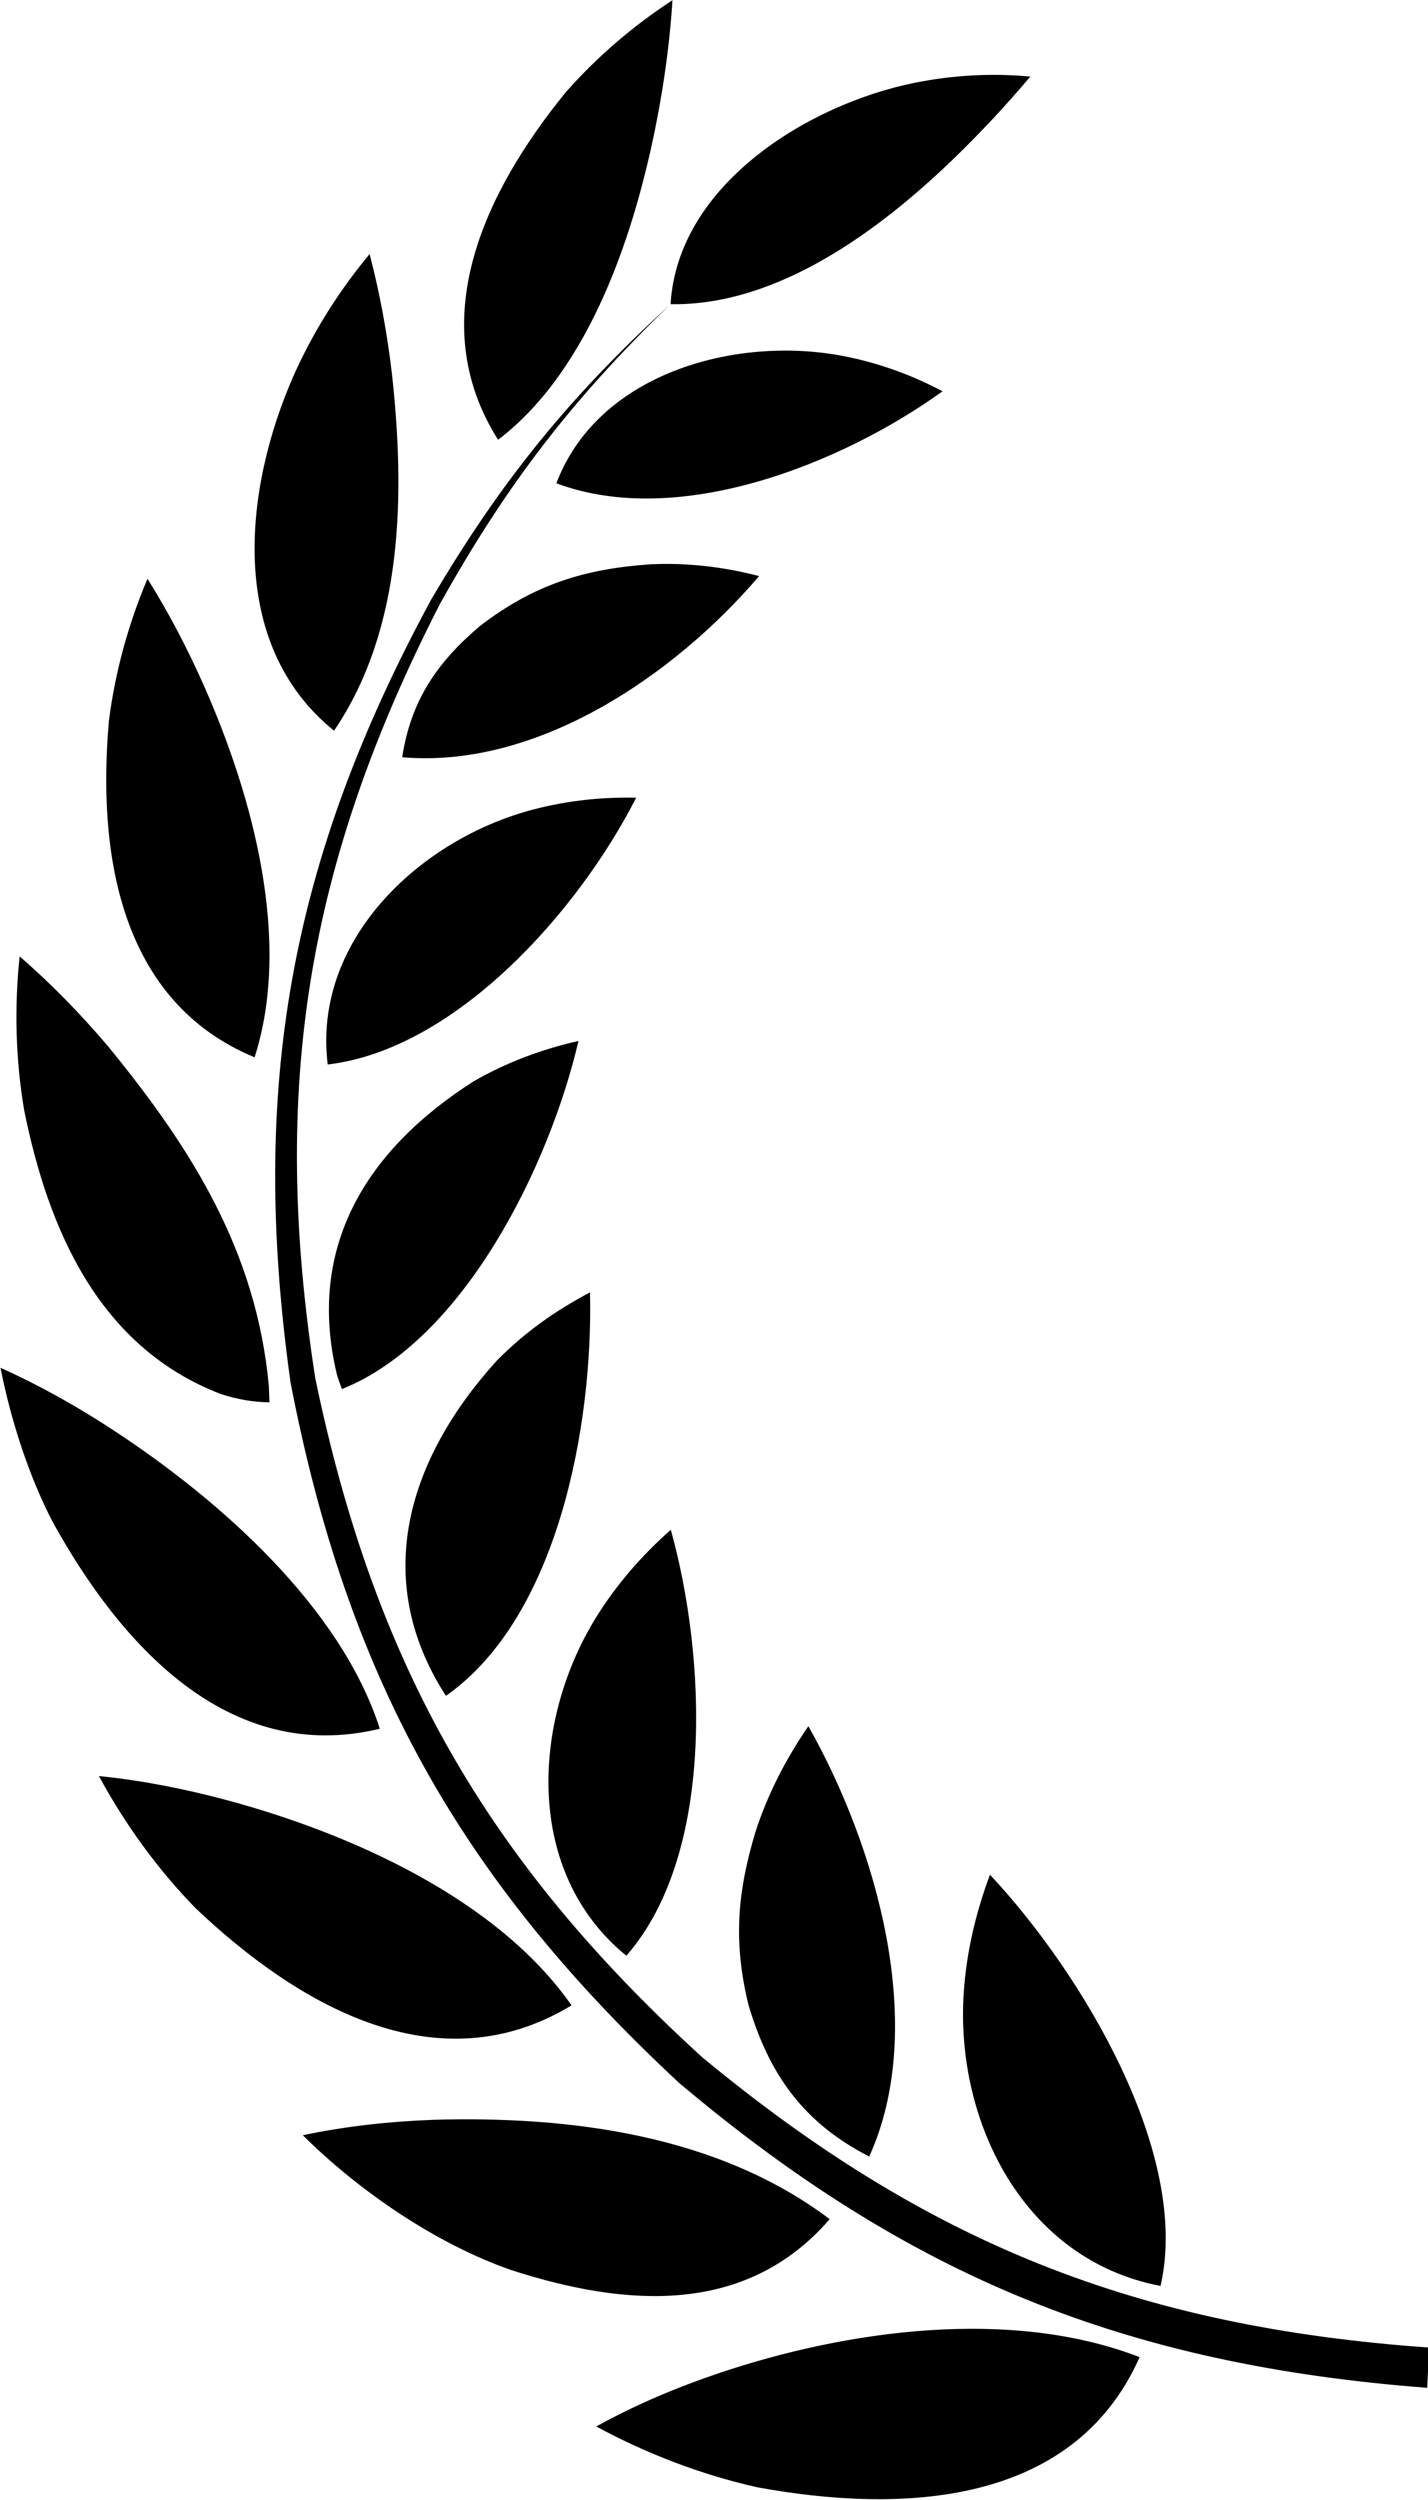 <svg xmlns="http://www.w3.org/2000/svg" viewBox="0 0 40 70">
  <path fill-rule="evenodd" d="M26.996 55.787c.076-1.129.338-2.235.734-3.295 2.553 2.722 5.63 7.81 4.778 11.514-3.84-.729-5.757-4.618-5.512-8.219zm-8.212-47.27c.196-3.342 3.847-5.595 6.834-6.198 1.064-.215 2.16-.276 3.243-.175-.675.798-1.388 1.566-2.14 2.292-2.051 1.983-4.923 4.135-7.937 4.081zm-4.832 3.797c-2.117-3.346-.355-6.97 1.895-9.73.871-.989 1.884-1.857 2.99-2.579-.071 1.129-.224 2.257-.439 3.367-.594 3.064-1.843 6.961-4.446 8.942zm9.615-2.355c.991.184 1.946.526 2.835.997-2.841 2.045-7.407 3.853-10.817 2.576 1.162-3.072 4.984-4.129 7.982-3.573zm-.923 38.374c1.918 3.399 3.355 8.416 1.704 12.05-1.84-.941-2.801-2.295-3.381-4.239-.426-1.749-.323-3.133.194-4.849.341-1.056.852-2.048 1.483-2.962zm-9.201-30.804c1.502-1.153 2.915-1.604 4.799-1.73 1.019-.045 2.036.073 3.021.332-2.374 2.781-6.218 5.399-9.997 5.072.243-1.581.966-2.647 2.177-3.674zm1.31 5.188c.995-.284 2.032-.404 3.067-.382-1.603 3.155-5.033 7.044-8.64 7.471-.425-3.42 2.48-6.206 5.573-7.089zM9.437 38.486c-.86-3.577.832-6.297 3.826-8.206.914-.528 1.909-.901 2.941-1.133-.809 3.476-3.205 8.38-6.626 9.747-.018-.049-.142-.384-.141-.408zm9.353 4.348c.985 3.529 1.252 9.07-1.245 11.927-2.86-2.329-2.648-6.542-.867-9.443.572-.931 1.292-1.76 2.112-2.484zm-6.299 4.65c-2.121-3.284-1.05-6.657 1.428-9.39.801-.806 1.626-1.386 2.608-1.908.088 3.742-.904 9.103-4.036 11.298zm-.169-30.571c-3.742 7.31-4.748 13.571-3.491 21.676 1.66 7.989 4.78 13.489 10.835 19.011 6.296 5.209 12.183 7.555 20.366 8.132-.018.376-.037.751-.055 1.127-8.441-.645-14.507-3.102-20.955-8.538C12.867 52.6 9.724 46.926 8.138 38.707c-1.155-8.244-.029-14.593 3.943-21.925 1.941-3.296 3.84-5.642 6.667-8.233-2.741 2.655-4.574 5.042-6.426 8.364zm-4.089-6.415c.545-1.217 1.266-2.357 2.12-3.384.289 1.1.492 2.225.626 3.353.365 3.333.334 7.114-1.622 9.993-3.006-2.428-2.53-6.784-1.124-9.962zM7.132 29.605c-3.82-1.579-4.403-5.792-4.08-9.43.174-1.364.543-2.703 1.079-3.969.614.977 1.148 2.009 1.612 3.063 1.336 3.04 2.436 7.063 1.389 10.336zm.399 9.205c0 .003.015.41.016.457-.495-.014-.877-.082-1.349-.229-3.425-1.309-4.843-4.6-5.52-7.945-.241-1.423-.28-2.879-.128-4.314.893.773 1.721 1.627 2.484 2.526 2.353 2.877 4.149 5.745 4.497 9.505zm3.108 9.595c-4.273 1.032-7.292-2.413-9.149-5.764-.664-1.263-1.183-2.85-1.476-4.344 1.098.496 2.151 1.083 3.191 1.768 2.93 1.923 6.336 4.917 7.434 8.34zm5.37 7.745c-3.783 2.296-7.704-.043-10.525-2.715-1.074-1.1-1.983-2.357-2.713-3.706 1.215.123 2.423.363 3.601.68 3.426.922 7.554 2.752 9.637 5.741zm7.232 5.986c-2.359 2.727-5.743 2.449-8.903 1.432-2.117-.732-4.285-2.221-5.856-3.781 1.205-.255 2.441-.388 3.671-.433 3.836-.109 7.957.425 11.088 2.782zM31.922 66c-1.866 4.209-6.725 4.371-10.696 3.647-1.578-.353-3.105-.938-4.524-1.706 1.093-.605 2.255-1.095 3.439-1.494 3.579-1.205 8.166-1.846 11.781-.447z"/>
</svg>
